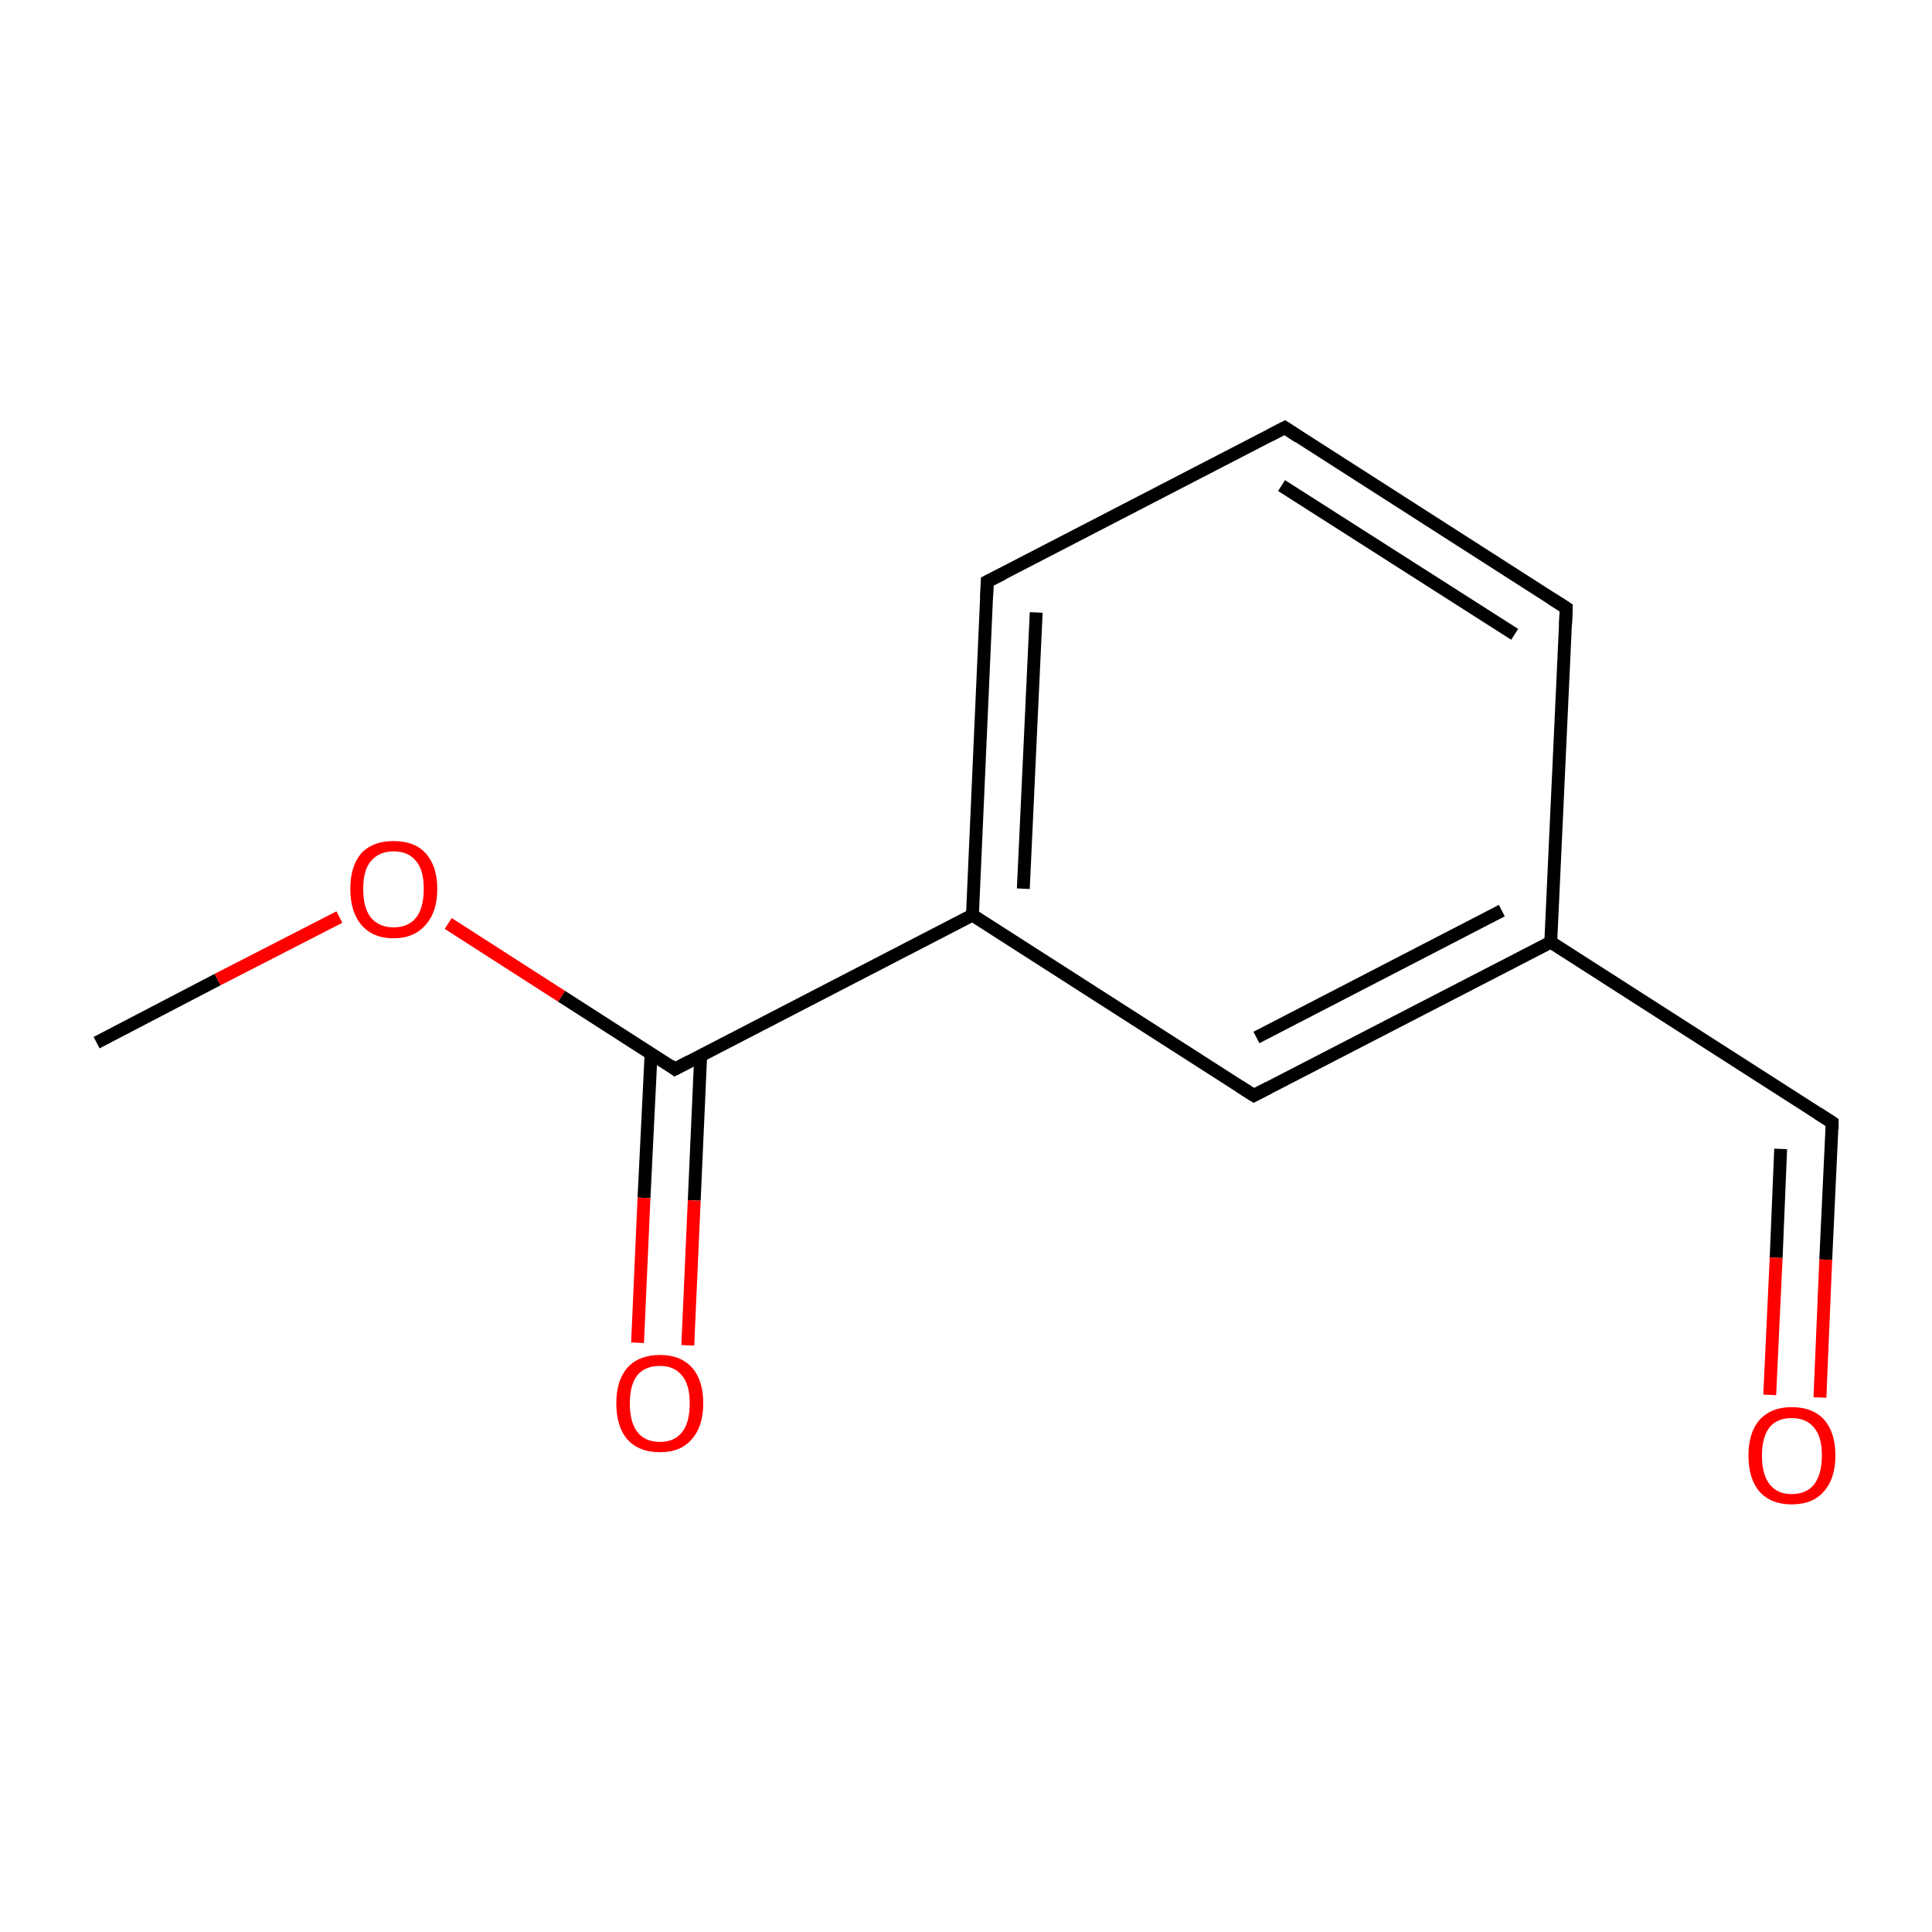 <?xml version='1.0' encoding='iso-8859-1'?>
<svg version='1.1' baseProfile='full'
              xmlns='http://www.w3.org/2000/svg'
                      xmlns:rdkit='http://www.rdkit.org/xml'
                      xmlns:xlink='http://www.w3.org/1999/xlink'
                  xml:space='preserve'
width='300px' height='300px' viewBox='0 0 300 300'>
<!-- END OF HEADER -->
<rect style='opacity:1.0;fill:#FFFFFF;stroke:none' width='300.0' height='300.0' x='0.0' y='0.0'> </rect>
<path class='bond-0 atom-0 atom-1' d='M 15.0,161.9 L 33.8,152.1' style='fill:none;fill-rule:evenodd;stroke:#000000;stroke-width:2.0px;stroke-linecap:butt;stroke-linejoin:miter;stroke-opacity:1' />
<path class='bond-0 atom-0 atom-1' d='M 33.8,152.1 L 52.7,142.4' style='fill:none;fill-rule:evenodd;stroke:#FF0000;stroke-width:2.0px;stroke-linecap:butt;stroke-linejoin:miter;stroke-opacity:1' />
<path class='bond-1 atom-1 atom-2' d='M 69.6,143.4 L 87.2,154.7' style='fill:none;fill-rule:evenodd;stroke:#FF0000;stroke-width:2.0px;stroke-linecap:butt;stroke-linejoin:miter;stroke-opacity:1' />
<path class='bond-1 atom-1 atom-2' d='M 87.2,154.7 L 104.8,166.0' style='fill:none;fill-rule:evenodd;stroke:#000000;stroke-width:2.0px;stroke-linecap:butt;stroke-linejoin:miter;stroke-opacity:1' />
<path class='bond-2 atom-2 atom-3' d='M 101.1,163.6 L 100.0,186.0' style='fill:none;fill-rule:evenodd;stroke:#000000;stroke-width:2.0px;stroke-linecap:butt;stroke-linejoin:miter;stroke-opacity:1' />
<path class='bond-2 atom-2 atom-3' d='M 100.0,186.0 L 99.0,208.5' style='fill:none;fill-rule:evenodd;stroke:#FF0000;stroke-width:2.0px;stroke-linecap:butt;stroke-linejoin:miter;stroke-opacity:1' />
<path class='bond-2 atom-2 atom-3' d='M 108.8,163.9 L 107.8,186.4' style='fill:none;fill-rule:evenodd;stroke:#000000;stroke-width:2.0px;stroke-linecap:butt;stroke-linejoin:miter;stroke-opacity:1' />
<path class='bond-2 atom-2 atom-3' d='M 107.8,186.4 L 106.8,208.9' style='fill:none;fill-rule:evenodd;stroke:#FF0000;stroke-width:2.0px;stroke-linecap:butt;stroke-linejoin:miter;stroke-opacity:1' />
<path class='bond-3 atom-2 atom-4' d='M 104.8,166.0 L 151.0,142.1' style='fill:none;fill-rule:evenodd;stroke:#000000;stroke-width:2.0px;stroke-linecap:butt;stroke-linejoin:miter;stroke-opacity:1' />
<path class='bond-4 atom-4 atom-5' d='M 151.0,142.1 L 153.3,90.3' style='fill:none;fill-rule:evenodd;stroke:#000000;stroke-width:2.0px;stroke-linecap:butt;stroke-linejoin:miter;stroke-opacity:1' />
<path class='bond-4 atom-4 atom-5' d='M 158.9,138.0 L 160.9,95.1' style='fill:none;fill-rule:evenodd;stroke:#000000;stroke-width:2.0px;stroke-linecap:butt;stroke-linejoin:miter;stroke-opacity:1' />
<path class='bond-5 atom-5 atom-6' d='M 153.3,90.3 L 199.5,66.4' style='fill:none;fill-rule:evenodd;stroke:#000000;stroke-width:2.0px;stroke-linecap:butt;stroke-linejoin:miter;stroke-opacity:1' />
<path class='bond-6 atom-6 atom-7' d='M 199.5,66.4 L 243.2,94.4' style='fill:none;fill-rule:evenodd;stroke:#000000;stroke-width:2.0px;stroke-linecap:butt;stroke-linejoin:miter;stroke-opacity:1' />
<path class='bond-6 atom-6 atom-7' d='M 199.0,75.4 L 235.2,98.5' style='fill:none;fill-rule:evenodd;stroke:#000000;stroke-width:2.0px;stroke-linecap:butt;stroke-linejoin:miter;stroke-opacity:1' />
<path class='bond-7 atom-7 atom-8' d='M 243.2,94.4 L 240.8,146.3' style='fill:none;fill-rule:evenodd;stroke:#000000;stroke-width:2.0px;stroke-linecap:butt;stroke-linejoin:miter;stroke-opacity:1' />
<path class='bond-8 atom-8 atom-9' d='M 240.8,146.3 L 284.5,174.3' style='fill:none;fill-rule:evenodd;stroke:#000000;stroke-width:2.0px;stroke-linecap:butt;stroke-linejoin:miter;stroke-opacity:1' />
<path class='bond-9 atom-9 atom-10' d='M 284.5,174.3 L 283.5,195.6' style='fill:none;fill-rule:evenodd;stroke:#000000;stroke-width:2.0px;stroke-linecap:butt;stroke-linejoin:miter;stroke-opacity:1' />
<path class='bond-9 atom-9 atom-10' d='M 283.5,195.6 L 282.6,217.0' style='fill:none;fill-rule:evenodd;stroke:#FF0000;stroke-width:2.0px;stroke-linecap:butt;stroke-linejoin:miter;stroke-opacity:1' />
<path class='bond-9 atom-9 atom-10' d='M 276.5,178.4 L 275.8,195.3' style='fill:none;fill-rule:evenodd;stroke:#000000;stroke-width:2.0px;stroke-linecap:butt;stroke-linejoin:miter;stroke-opacity:1' />
<path class='bond-9 atom-9 atom-10' d='M 275.8,195.3 L 274.8,216.6' style='fill:none;fill-rule:evenodd;stroke:#FF0000;stroke-width:2.0px;stroke-linecap:butt;stroke-linejoin:miter;stroke-opacity:1' />
<path class='bond-10 atom-8 atom-11' d='M 240.8,146.3 L 194.7,170.1' style='fill:none;fill-rule:evenodd;stroke:#000000;stroke-width:2.0px;stroke-linecap:butt;stroke-linejoin:miter;stroke-opacity:1' />
<path class='bond-10 atom-8 atom-11' d='M 233.2,141.4 L 195.1,161.1' style='fill:none;fill-rule:evenodd;stroke:#000000;stroke-width:2.0px;stroke-linecap:butt;stroke-linejoin:miter;stroke-opacity:1' />
<path class='bond-11 atom-11 atom-4' d='M 194.7,170.1 L 151.0,142.1' style='fill:none;fill-rule:evenodd;stroke:#000000;stroke-width:2.0px;stroke-linecap:butt;stroke-linejoin:miter;stroke-opacity:1' />
<path d='M 104.0,165.4 L 104.8,166.0 L 107.1,164.8' style='fill:none;stroke:#000000;stroke-width:2.0px;stroke-linecap:butt;stroke-linejoin:miter;stroke-miterlimit:10;stroke-opacity:1;' />
<path d='M 153.2,92.8 L 153.3,90.3 L 155.7,89.1' style='fill:none;stroke:#000000;stroke-width:2.0px;stroke-linecap:butt;stroke-linejoin:miter;stroke-miterlimit:10;stroke-opacity:1;' />
<path d='M 197.2,67.6 L 199.5,66.4 L 201.6,67.8' style='fill:none;stroke:#000000;stroke-width:2.0px;stroke-linecap:butt;stroke-linejoin:miter;stroke-miterlimit:10;stroke-opacity:1;' />
<path d='M 241.0,93.0 L 243.2,94.4 L 243.1,97.0' style='fill:none;stroke:#000000;stroke-width:2.0px;stroke-linecap:butt;stroke-linejoin:miter;stroke-miterlimit:10;stroke-opacity:1;' />
<path d='M 282.3,172.9 L 284.5,174.3 L 284.5,175.3' style='fill:none;stroke:#000000;stroke-width:2.0px;stroke-linecap:butt;stroke-linejoin:miter;stroke-miterlimit:10;stroke-opacity:1;' />
<path d='M 197.0,168.9 L 194.7,170.1 L 192.5,168.7' style='fill:none;stroke:#000000;stroke-width:2.0px;stroke-linecap:butt;stroke-linejoin:miter;stroke-miterlimit:10;stroke-opacity:1;' />
<path class='atom-1' d='M 54.4 138.0
Q 54.4 134.5, 56.1 132.5
Q 57.9 130.6, 61.1 130.6
Q 64.4 130.6, 66.1 132.5
Q 67.9 134.5, 67.9 138.0
Q 67.9 141.6, 66.1 143.6
Q 64.3 145.7, 61.1 145.7
Q 57.9 145.7, 56.1 143.6
Q 54.4 141.6, 54.4 138.0
M 61.1 144.0
Q 63.4 144.0, 64.6 142.5
Q 65.8 141.0, 65.8 138.0
Q 65.8 135.1, 64.6 133.7
Q 63.4 132.2, 61.1 132.2
Q 58.9 132.2, 57.6 133.7
Q 56.4 135.1, 56.4 138.0
Q 56.4 141.0, 57.6 142.5
Q 58.9 144.0, 61.1 144.0
' fill='#FF0000'/>
<path class='atom-3' d='M 95.7 217.9
Q 95.7 214.4, 97.4 212.4
Q 99.2 210.4, 102.5 210.4
Q 105.7 210.4, 107.5 212.4
Q 109.2 214.4, 109.2 217.9
Q 109.2 221.5, 107.4 223.5
Q 105.7 225.5, 102.5 225.5
Q 99.2 225.5, 97.4 223.5
Q 95.7 221.5, 95.7 217.9
M 102.5 223.9
Q 104.7 223.9, 105.9 222.4
Q 107.1 220.9, 107.1 217.9
Q 107.1 215.0, 105.9 213.6
Q 104.7 212.1, 102.5 212.1
Q 100.2 212.1, 99.0 213.5
Q 97.8 215.0, 97.8 217.9
Q 97.8 220.9, 99.0 222.4
Q 100.2 223.9, 102.5 223.9
' fill='#FF0000'/>
<path class='atom-10' d='M 271.5 226.0
Q 271.5 222.5, 273.2 220.5
Q 275.0 218.5, 278.2 218.5
Q 281.5 218.5, 283.3 220.5
Q 285.0 222.5, 285.0 226.0
Q 285.0 229.6, 283.2 231.6
Q 281.5 233.6, 278.2 233.6
Q 275.0 233.6, 273.2 231.6
Q 271.5 229.6, 271.5 226.0
M 278.2 232.0
Q 280.5 232.0, 281.7 230.5
Q 282.9 228.9, 282.9 226.0
Q 282.9 223.1, 281.7 221.7
Q 280.5 220.2, 278.2 220.2
Q 276.0 220.2, 274.8 221.6
Q 273.6 223.1, 273.6 226.0
Q 273.6 229.0, 274.8 230.5
Q 276.0 232.0, 278.2 232.0
' fill='#FF0000'/>
</svg>
